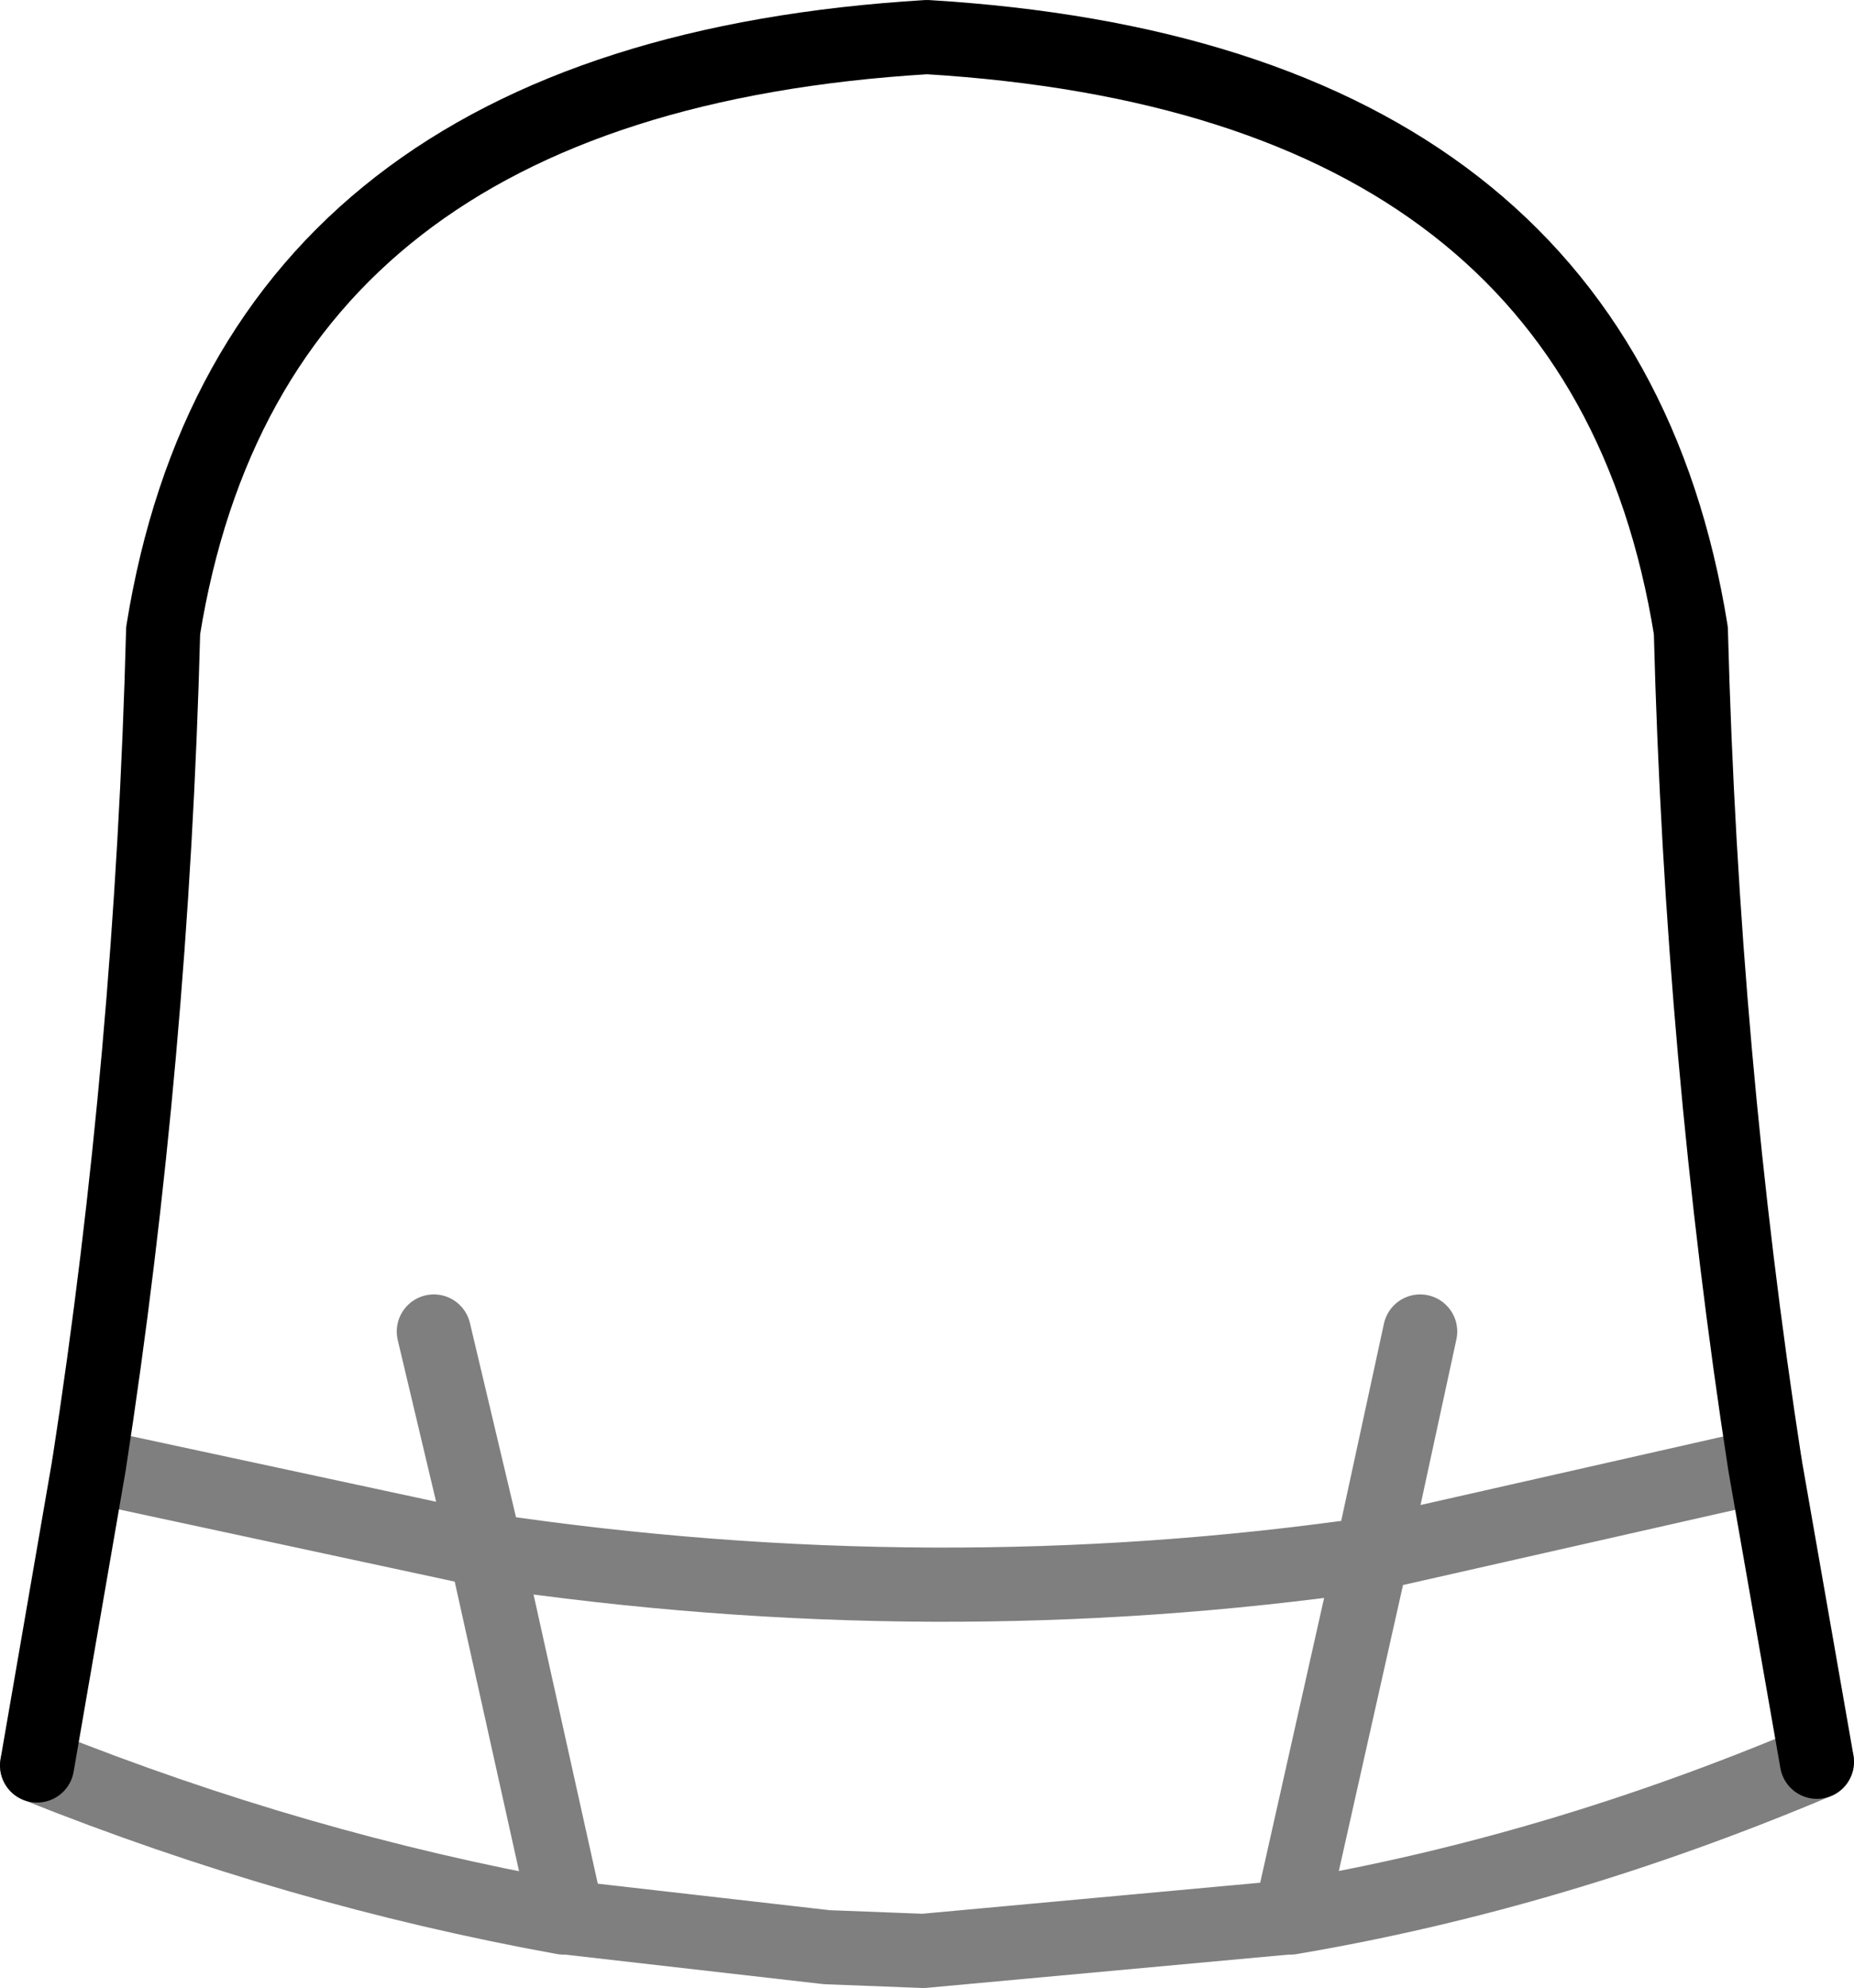<?xml version="1.0" encoding="UTF-8" standalone="no"?>
<svg xmlns:xlink="http://www.w3.org/1999/xlink" height="26.8px" width="25.0px" xmlns="http://www.w3.org/2000/svg">
  <g transform="matrix(1.0, 0.0, 0.0, 1.0, -387.4, -205.9)">
    <path d="M411.2 225.65 Q410.35 220.15 410.2 214.4 409.0 206.95 399.9 206.4 390.8 206.95 389.6 214.4 389.45 220.15 388.6 225.65 L387.9 229.7 M411.9 229.65 L411.2 225.65" fill="none" stroke="#000000" stroke-linecap="round" stroke-linejoin="round" stroke-width="1.0"/>
    <path d="M406.55 223.85 L405.9 226.85 411.2 225.65 M388.6 225.65 L393.95 226.8 393.25 223.85 M404.75 231.75 L404.8 231.75 405.9 226.85 Q400.0 227.7 393.95 226.8 L395.05 231.75 398.55 232.15 399.85 232.2 404.75 231.75 M387.9 229.7 Q391.4 231.1 395.0 231.75 L395.05 231.75 M404.8 231.75 Q408.35 231.15 411.9 229.65" fill="none" stroke="#000000" stroke-linecap="round" stroke-linejoin="round" stroke-opacity="0.502" stroke-width="1.0"/>
  </g>
</svg>

